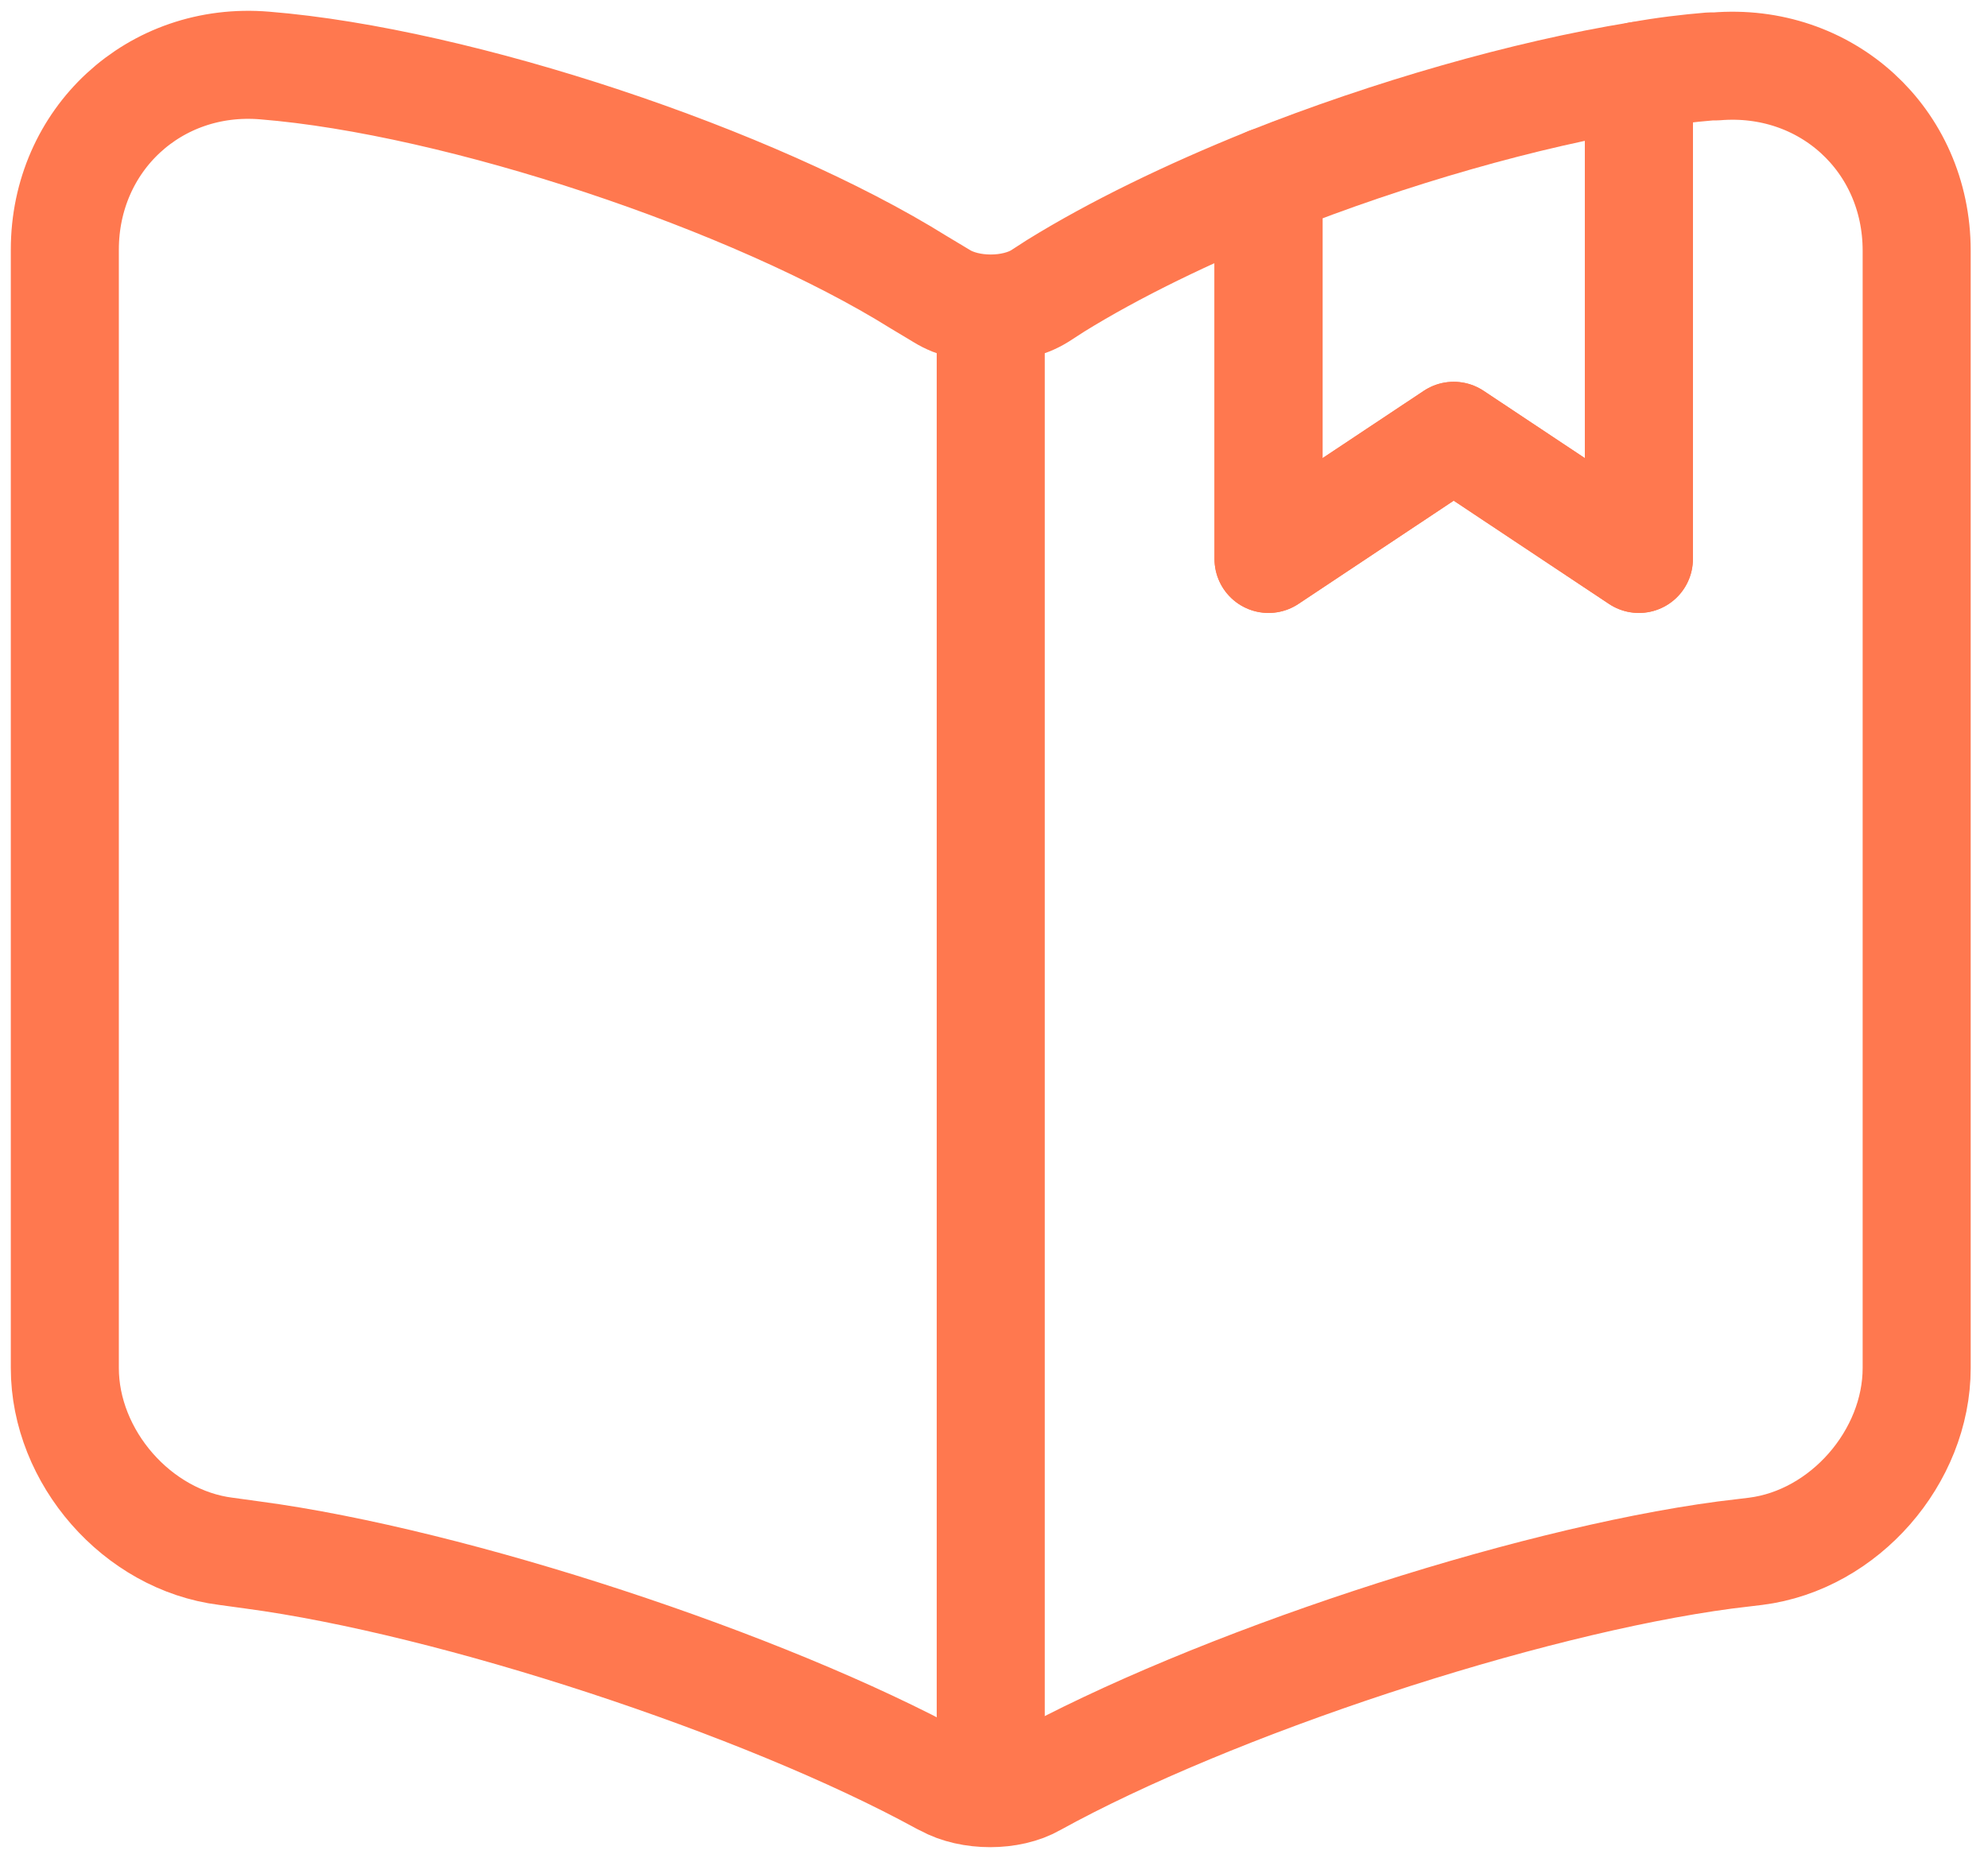 <svg width="92" height="86" viewBox="0 0 92 86" fill="none" xmlns="http://www.w3.org/2000/svg">
<path d="M88.699 11.602V63.322C88.699 67.435 85.356 71.291 81.243 71.806L79.829 71.977C70.488 73.22 56.09 77.976 47.863 82.518C46.749 83.161 44.907 83.161 43.75 82.518L43.578 82.433C35.351 77.933 20.997 73.22 11.699 71.977L10.456 71.806C6.342 71.291 3 67.435 3 63.322V11.559C3 6.46 7.156 2.604 12.255 3.033C21.254 3.761 34.88 8.303 42.507 13.059L43.578 13.702C44.821 14.473 46.878 14.473 48.12 13.702L48.849 13.231C51.548 11.56 54.976 9.888 58.704 8.389V25.871L67.274 20.172L75.844 25.871V3.504C77.001 3.29 78.115 3.161 79.143 3.075H79.4C84.499 2.647 88.699 6.46 88.699 11.602Z" stroke="#FF784F" stroke-width="5" stroke-linecap="round" stroke-linejoin="round"/>
<path d="M45.849 15.116V79.39" stroke="#FF784F" stroke-width="5" stroke-linecap="round" stroke-linejoin="round"/>
<path d="M75.844 3.504V25.872L67.274 20.172L58.704 25.872V8.389C64.317 6.161 70.573 4.361 75.844 3.504Z" stroke="#FF784F" stroke-width="5" stroke-linecap="round" stroke-linejoin="round"/>
</svg>
